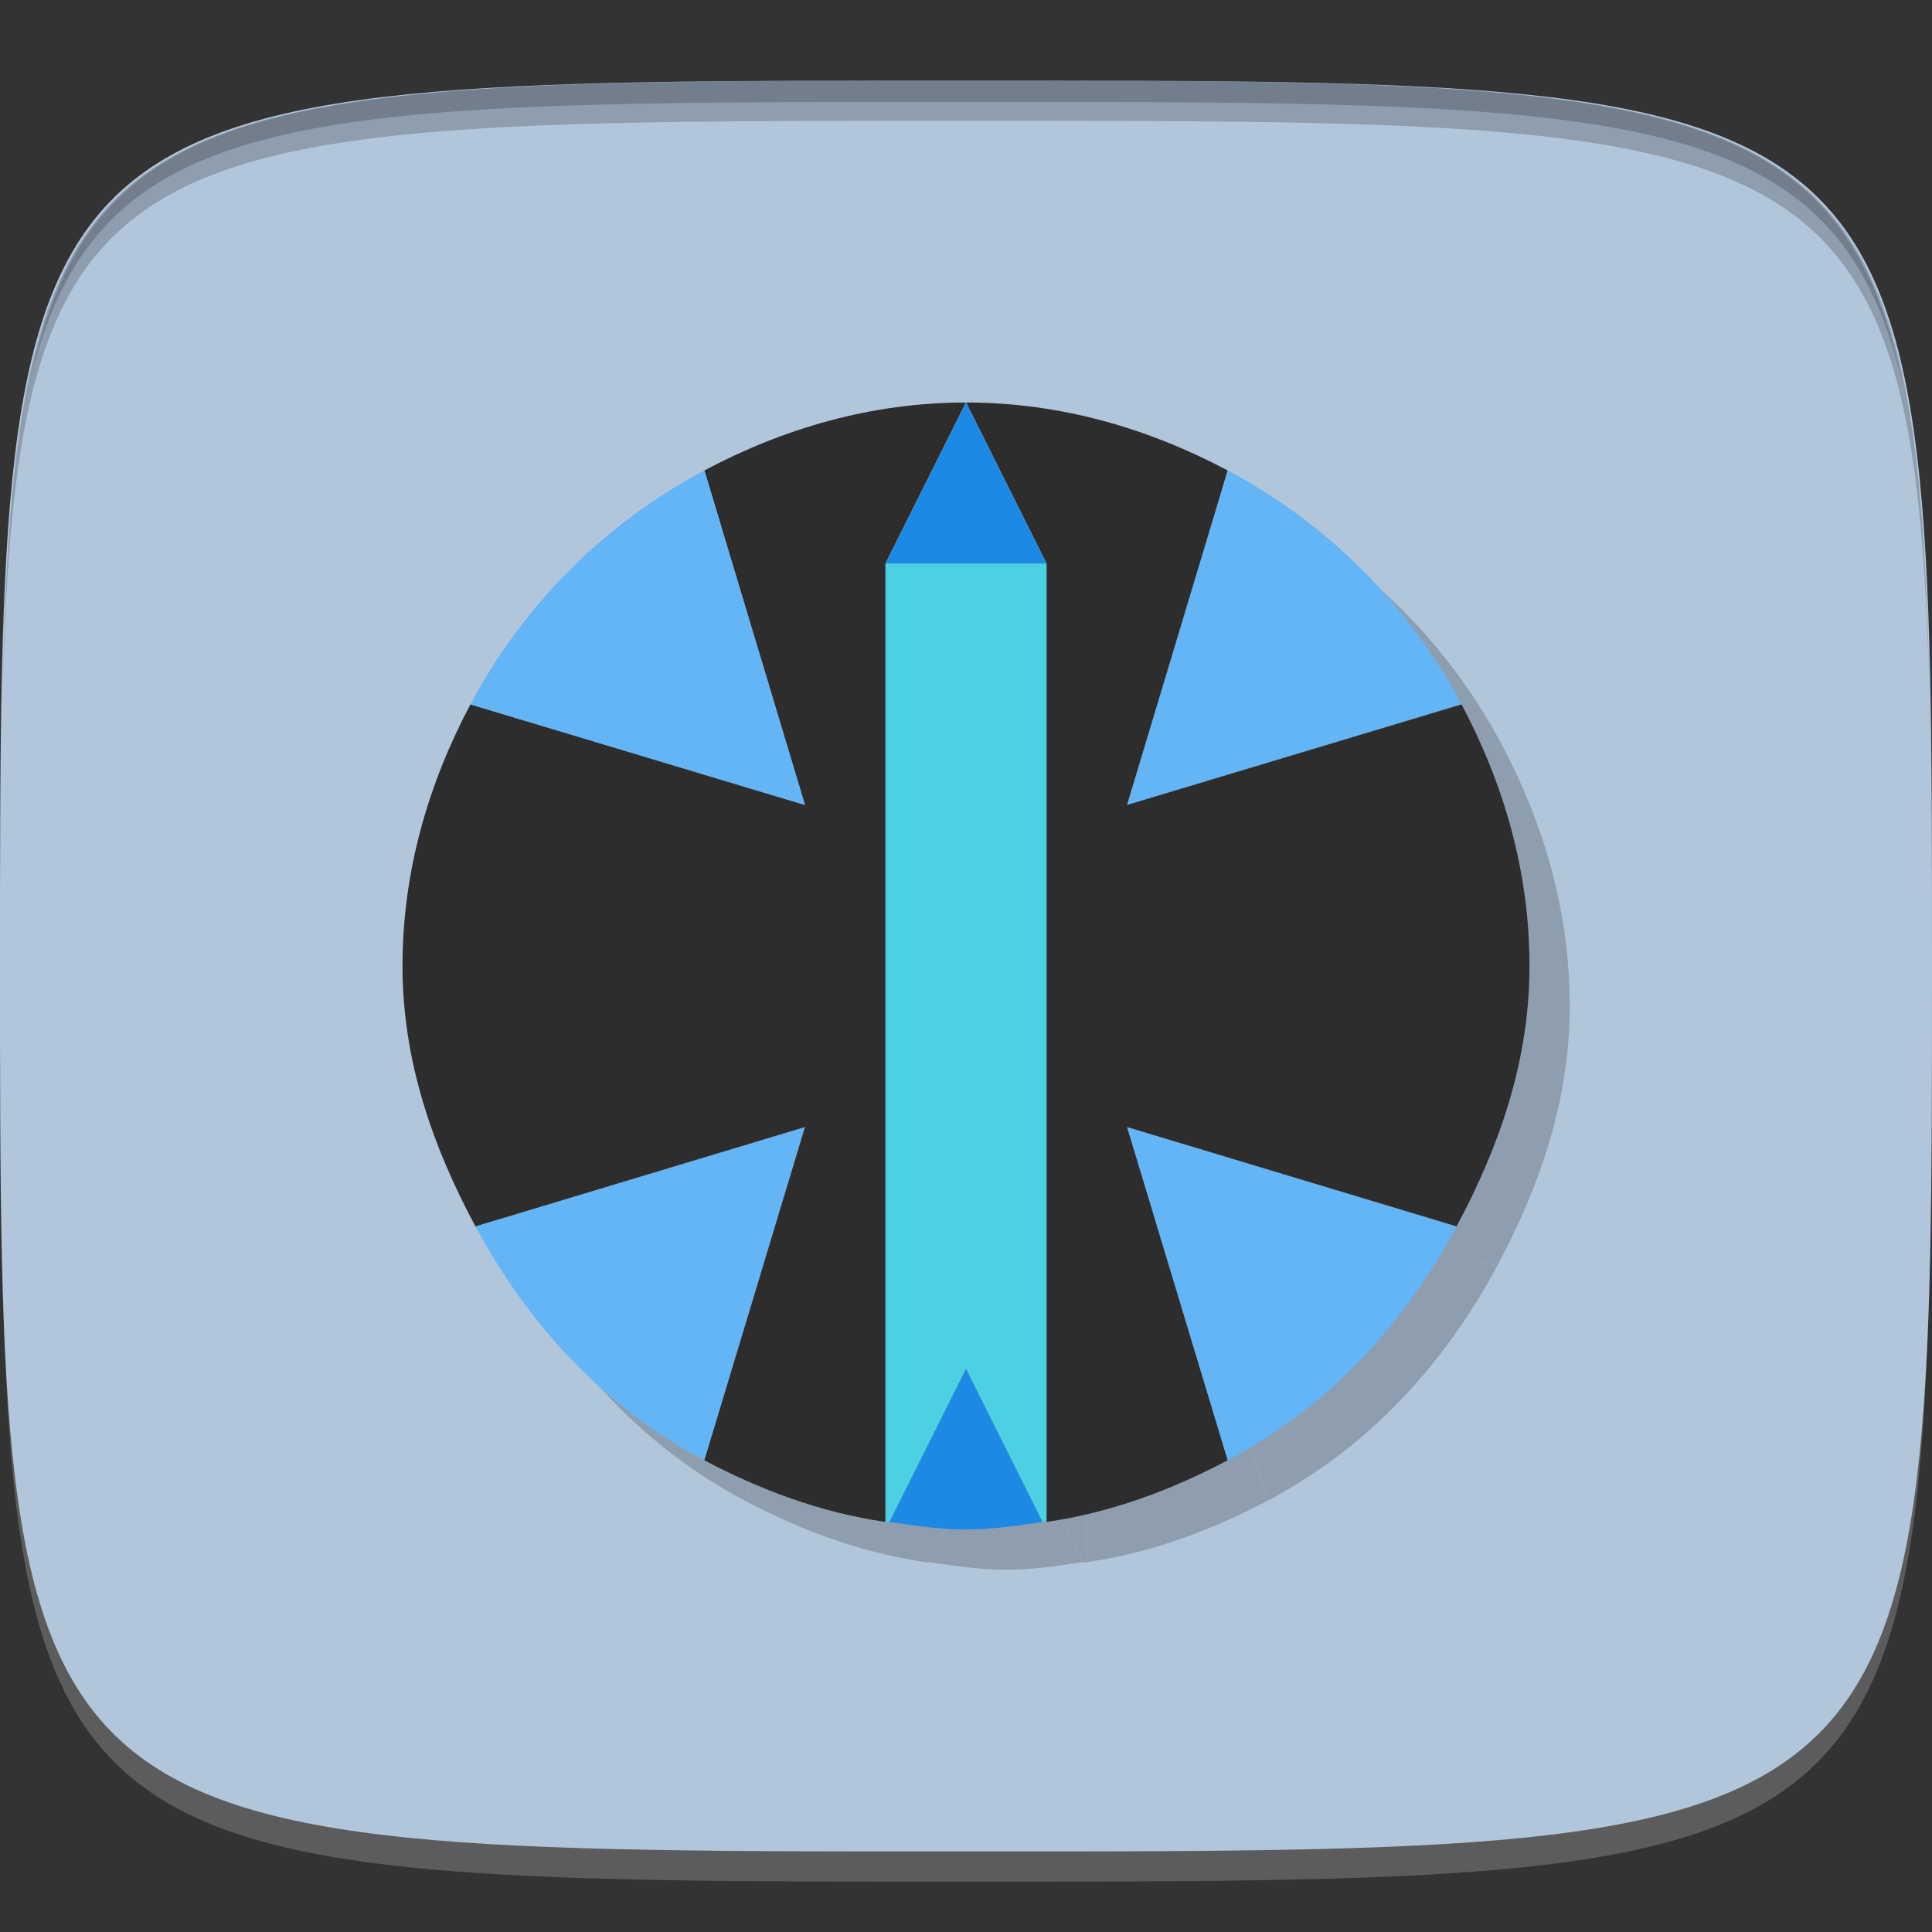 <?xml version="1.0" encoding="UTF-8" standalone="no"?>
<!-- Created with Inkscape (http://www.inkscape.org/) -->

<svg
   xmlns:dc="http://purl.org/dc/elements/1.1/"
   xmlns:cc="http://creativecommons.org/ns#"
   xmlns:rdf="http://www.w3.org/1999/02/22-rdf-syntax-ns#"
   xmlns:svg="http://www.w3.org/2000/svg"
   xmlns="http://www.w3.org/2000/svg"
   xmlns:sodipodi="http://sodipodi.sourceforge.net/DTD/sodipodi-0.dtd"
   xmlns:inkscape="http://www.inkscape.org/namespaces/inkscape"
   width="48"
   height="48"
   id="svg2"
   version="1.1"
   inkscape:version="0.48.4 r9939"
   sodipodi:docname="strife.svg">
  <rect width="100%" height="100%" fill="#333333" stroke="none"/>
  <defs
     id="defs4">
    <linearGradient
       gradientTransform="matrix(0,-1,1,0,-1.5e-6,48)"
       gradientUnits="userSpaceOnUse"
       x2="47"
       x1="1"
       id="linearGradient3764">
      <stop
         id="stop3774"
         stop-opacity="1"
         stop-color="#a6bdd6" />
      <stop
         id="stop3776"
         stop-opacity="1"
         stop-color="#b4c7dc"
         offset="1" />
    </linearGradient>
  </defs>
  <sodipodi:namedview
     id="base"
     pagecolor="#ffffff"
     bordercolor="#666666"
     borderopacity="1.0"
     inkscape:pageopacity="0.0"
     inkscape:pageshadow="2"
     inkscape:zoom="11.583333"
     inkscape:cx="13.293966"
     inkscape:cy="15.896027"
     inkscape:document-units="px"
     inkscape:current-layer="layer1"
     showgrid="true"
     inkscape:snap-bbox="true"
     inkscape:window-width="1301"
     inkscape:window-height="744"
     inkscape:window-x="65"
     inkscape:window-y="24"
     inkscape:window-maximized="1"
     inkscape:snap-global="true">
    <inkscape:grid
       type="xygrid"
       id="grid2985"
       empspacing="6"
       visible="true"
       enabled="true"
       snapvisiblegridlinesonly="true" />
  </sodipodi:namedview>
  <g
     inkscape:label="Layer 1"
     inkscape:groupmode="layer"
     id="layer1"
     transform="translate(0,-1004.362)">
    <path
       id="path3788"
       d="m 24,1051.112 c -21.272,0 -23.663,-0.089 -23.938,-15.406 0.328,14.403 2.938,14.406 23.938,14.406 21,0 23.609,0 23.938,-14.406 -0.275,15.317 -2.666,15.406 -23.938,15.406 z"
       style="opacity:0.2;fill:#ffffff;fill-opacity:1;stroke:none"
       inkscape:connector-curvature="0" />
    <path
       style="fill:#b2c6db;fill-opacity:1;stroke:none"
       d="m 24,1006.362 c -24,0 -24,0 -24,22 0,22 0,22 24,22 24,0 24,0 24,-22 0,-22 0,-22 -24,-22 z"
       id="path3757"
       inkscape:connector-curvature="0"
       sodipodi:nodetypes="zzzzz" />
    <path
       style="fill:#000000;fill-opacity:1;stroke:none;opacity:0.2"
       d="M 24 2 C 2.728 2 0.337 2.089 0.062 17.406 C 0.391 3.003 3 3 24 3 C 45 3 47.609 3.003 47.938 17.406 C 47.663 2.089 45.272 2 24 2 z "
       transform="translate(0,1004.362)"
       id="path3770" />
    <path
       style="fill:#000000;fill-opacity:1;stroke:none;opacity:0.2"
       d="M 24 2 C 7.241 2 2.237 2.079 0.719 9.594 C 2.33 2.529 7.5 2.531 24 2.531 C 40.5 2.531 45.67 2.529 47.281 9.594 C 45.763 2.079 40.759 2 24 2 z M 47.281 9.594 C 47.354 9.915 47.409 10.243 47.469 10.594 C 47.416 10.24 47.347 9.919 47.281 9.594 z M 0.719 9.594 C 0.653 9.919 0.584 10.24 0.531 10.594 C 0.591 10.243 0.646 9.915 0.719 9.594 z "
       transform="translate(0,1004.362)"
       id="path3012" />
    <g
       id="g3032"
       transform="translate(48,1007.362)" />
    <g
       id="g3806"
       transform="translate(-49.998,1010.362)" />
    <g
       id="g3800"
       transform="translate(-51,1008.362)" />
    <g
       id="g3989"
       style="opacity:0.2;fill:#000000;fill-opacity:1"
       transform="translate(1,1)">
      <path
         style="fill:#000000;fill-opacity:1;stroke:none"
         d="M 36.188,30.469 28,28 l 2.5,8.281 c 2.471,-1.303 4.37,-3.356 5.688,-5.812 z"
         id="path3991"
         transform="translate(0,1004.362)"
         inkscape:connector-curvature="0" />
      <path
         style="fill:#000000;fill-opacity:1;stroke:none"
         d="M 30.5,11.688 28,20 36.312,17.5 C 34.999,15.023 32.977,13.001 30.5,11.688 z"
         id="path3993"
         transform="translate(0,1004.362)"
         inkscape:connector-curvature="0" />
      <path
         style="fill:#000000;fill-opacity:1;stroke:none"
         d="M 17.5,36.281 20,28 11.812,30.469 c 1.318,2.456 3.217,4.51 5.688,5.812 z"
         id="path3995"
         transform="translate(0,1004.362)"
         inkscape:connector-curvature="0" />
      <path
         style="fill:#000000;fill-opacity:1;stroke:none"
         d="m 24,10 c -2.367,0 -4.546,0.651 -6.5,1.688 L 20,20 11.688,17.5 C 10.651,19.454 10,21.633 10,24 c 0,2.377 0.764,4.515 1.812,6.469 L 20,28 17.5,36.281 c 1.39,0.733 2.884,1.297 4.5,1.531 L 22,14 24,10 z"
         id="path3997"
         transform="translate(0,1004.362)"
         inkscape:connector-curvature="0" />
      <path
         style="fill:#000000;fill-opacity:1;stroke:none"
         d="m 24,10 2,4 0,23.812 c 1.616,-0.234 3.11,-0.798 4.5,-1.531 L 28,28 36.188,30.469 C 37.236,28.515 38,26.377 38,24 38,21.633 37.349,19.454 36.312,17.5 L 28,20 30.5,11.688 C 28.546,10.651 26.367,10 24,10 z"
         id="path3999"
         transform="translate(0,1004.362)"
         inkscape:connector-curvature="0" />
      <path
         style="fill:#000000;fill-opacity:1;stroke:none"
         d="M 11.688,17.5 20,20 17.5,11.688 c -2.477,1.314 -4.499,3.336 -5.812,5.812 z"
         id="path4001"
         transform="translate(0,1004.362)"
         inkscape:connector-curvature="0" />
      <path
         style="fill:#000000;fill-opacity:1;stroke:none"
         d="M 25.906,37.812 24,34 22.094,37.812 C 22.723,37.903 23.345,38 24,38 c 0.655,0 1.277,-0.097 1.906,-0.188 z"
         id="path4003"
         transform="translate(0,1004.362)"
         inkscape:connector-curvature="0" />
      <path
         style="fill:#000000;fill-opacity:1;stroke:none"
         d="m 24,10 -2,4 0,23.812 c 0.031,0.004 0.063,-0.004 0.094,0 L 24,34 l 1.906,3.812 c 0.031,-0.004 0.063,0.004 0.094,0 L 26,14 24,10 z"
         id="path4005"
         transform="translate(0,1004.362)"
         inkscape:connector-curvature="0" />
      <path
         sodipodi:nodetypes="cccc"
         inkscape:connector-curvature="0"
         id="path4007"
         transform="translate(0,1004.362)"
         d="m 22,14 4,0 -2,-4 z"
         style="fill:#000000;fill-opacity:1;stroke:none" />
    </g>
    <g
       id="g3978">
      <path
         transform="translate(0,1004.362)"
         id="path3971"
         d="M 36.188 30.469 L 28 28 L 30.5 36.281 C 32.971 34.979 34.87 32.925 36.188 30.469 z "
         style="fill:#64b5f6;fill-opacity:1;stroke:none" />
      <path
         transform="translate(0,1004.362)"
         id="path3969"
         d="M 30.5 11.688 L 28 20 L 36.312 17.5 C 34.999 15.023 32.977 13.001 30.5 11.688 z "
         style="fill:#64b5f6;fill-opacity:1;stroke:none" />
      <path
         transform="translate(0,1004.362)"
         id="path3967"
         d="M 17.5 36.281 L 20 28 L 11.812 30.469 C 13.13 32.925 15.029 34.979 17.5 36.281 z "
         style="fill:#64b5f6;fill-opacity:1;stroke:none" />
      <path
         transform="translate(0,1004.362)"
         id="path3965"
         d="M 24 10 C 21.633 10 19.454 10.651 17.5 11.688 L 20 20 L 11.688 17.5 C 10.651 19.454 10 21.633 10 24 C 10 26.377 10.764 28.515 11.812 30.469 L 20 28 L 17.5 36.281 C 18.89 37.014 20.384 37.579 22 37.812 L 22 14 L 24 10 z "
         style="fill:#2d2d2d;fill-opacity:1;stroke:none" />
      <path
         transform="translate(0,1004.362)"
         id="path3957"
         d="M 24 10 L 26 14 L 26 37.812 C 27.616 37.579 29.11 37.014 30.5 36.281 L 28 28 L 36.188 30.469 C 37.236 28.515 38 26.377 38 24 C 38 21.633 37.349 19.454 36.312 17.5 L 28 20 L 30.5 11.688 C 28.546 10.651 26.367 10 24 10 z "
         style="fill:#2d2d2d;fill-opacity:1;stroke:none" />
      <path
         transform="translate(0,1004.362)"
         id="path3954"
         d="M 11.688 17.5 L 20 20 L 17.5 11.688 C 15.023 13.001 13.001 15.023 11.688 17.5 z "
         style="fill:#64b5f6;fill-opacity:1;stroke:none" />
      <path
         transform="translate(0,1004.362)"
         id="path3976"
         d="M 25.906 37.812 L 24 34 L 22.094 37.812 C 22.723 37.903 23.345 38 24 38 C 24.655 38 25.277 37.903 25.906 37.812 z "
         style="fill:#1e88e5;fill-opacity:1;stroke:none" />
      <path
         transform="translate(0,1004.362)"
         id="path3952"
         d="M 24 10 L 22 14 L 22 37.812 C 22.031 37.817 22.063 37.808 22.094 37.812 L 24 34 L 25.906 37.812 C 25.937 37.808 25.969 37.817 26 37.812 L 26 14 L 24 10 z "
         style="fill:#4dd0e1;fill-opacity:1;stroke:none" />
      <path
         style="fill:#1e88e5;fill-opacity:1;stroke:none"
         d="m 22,14 4,0 -2,-4 z"
         transform="translate(0,1004.362)"
         id="path3940"
         inkscape:connector-curvature="0"
         sodipodi:nodetypes="cccc" />
    </g>
  </g>
</svg>
